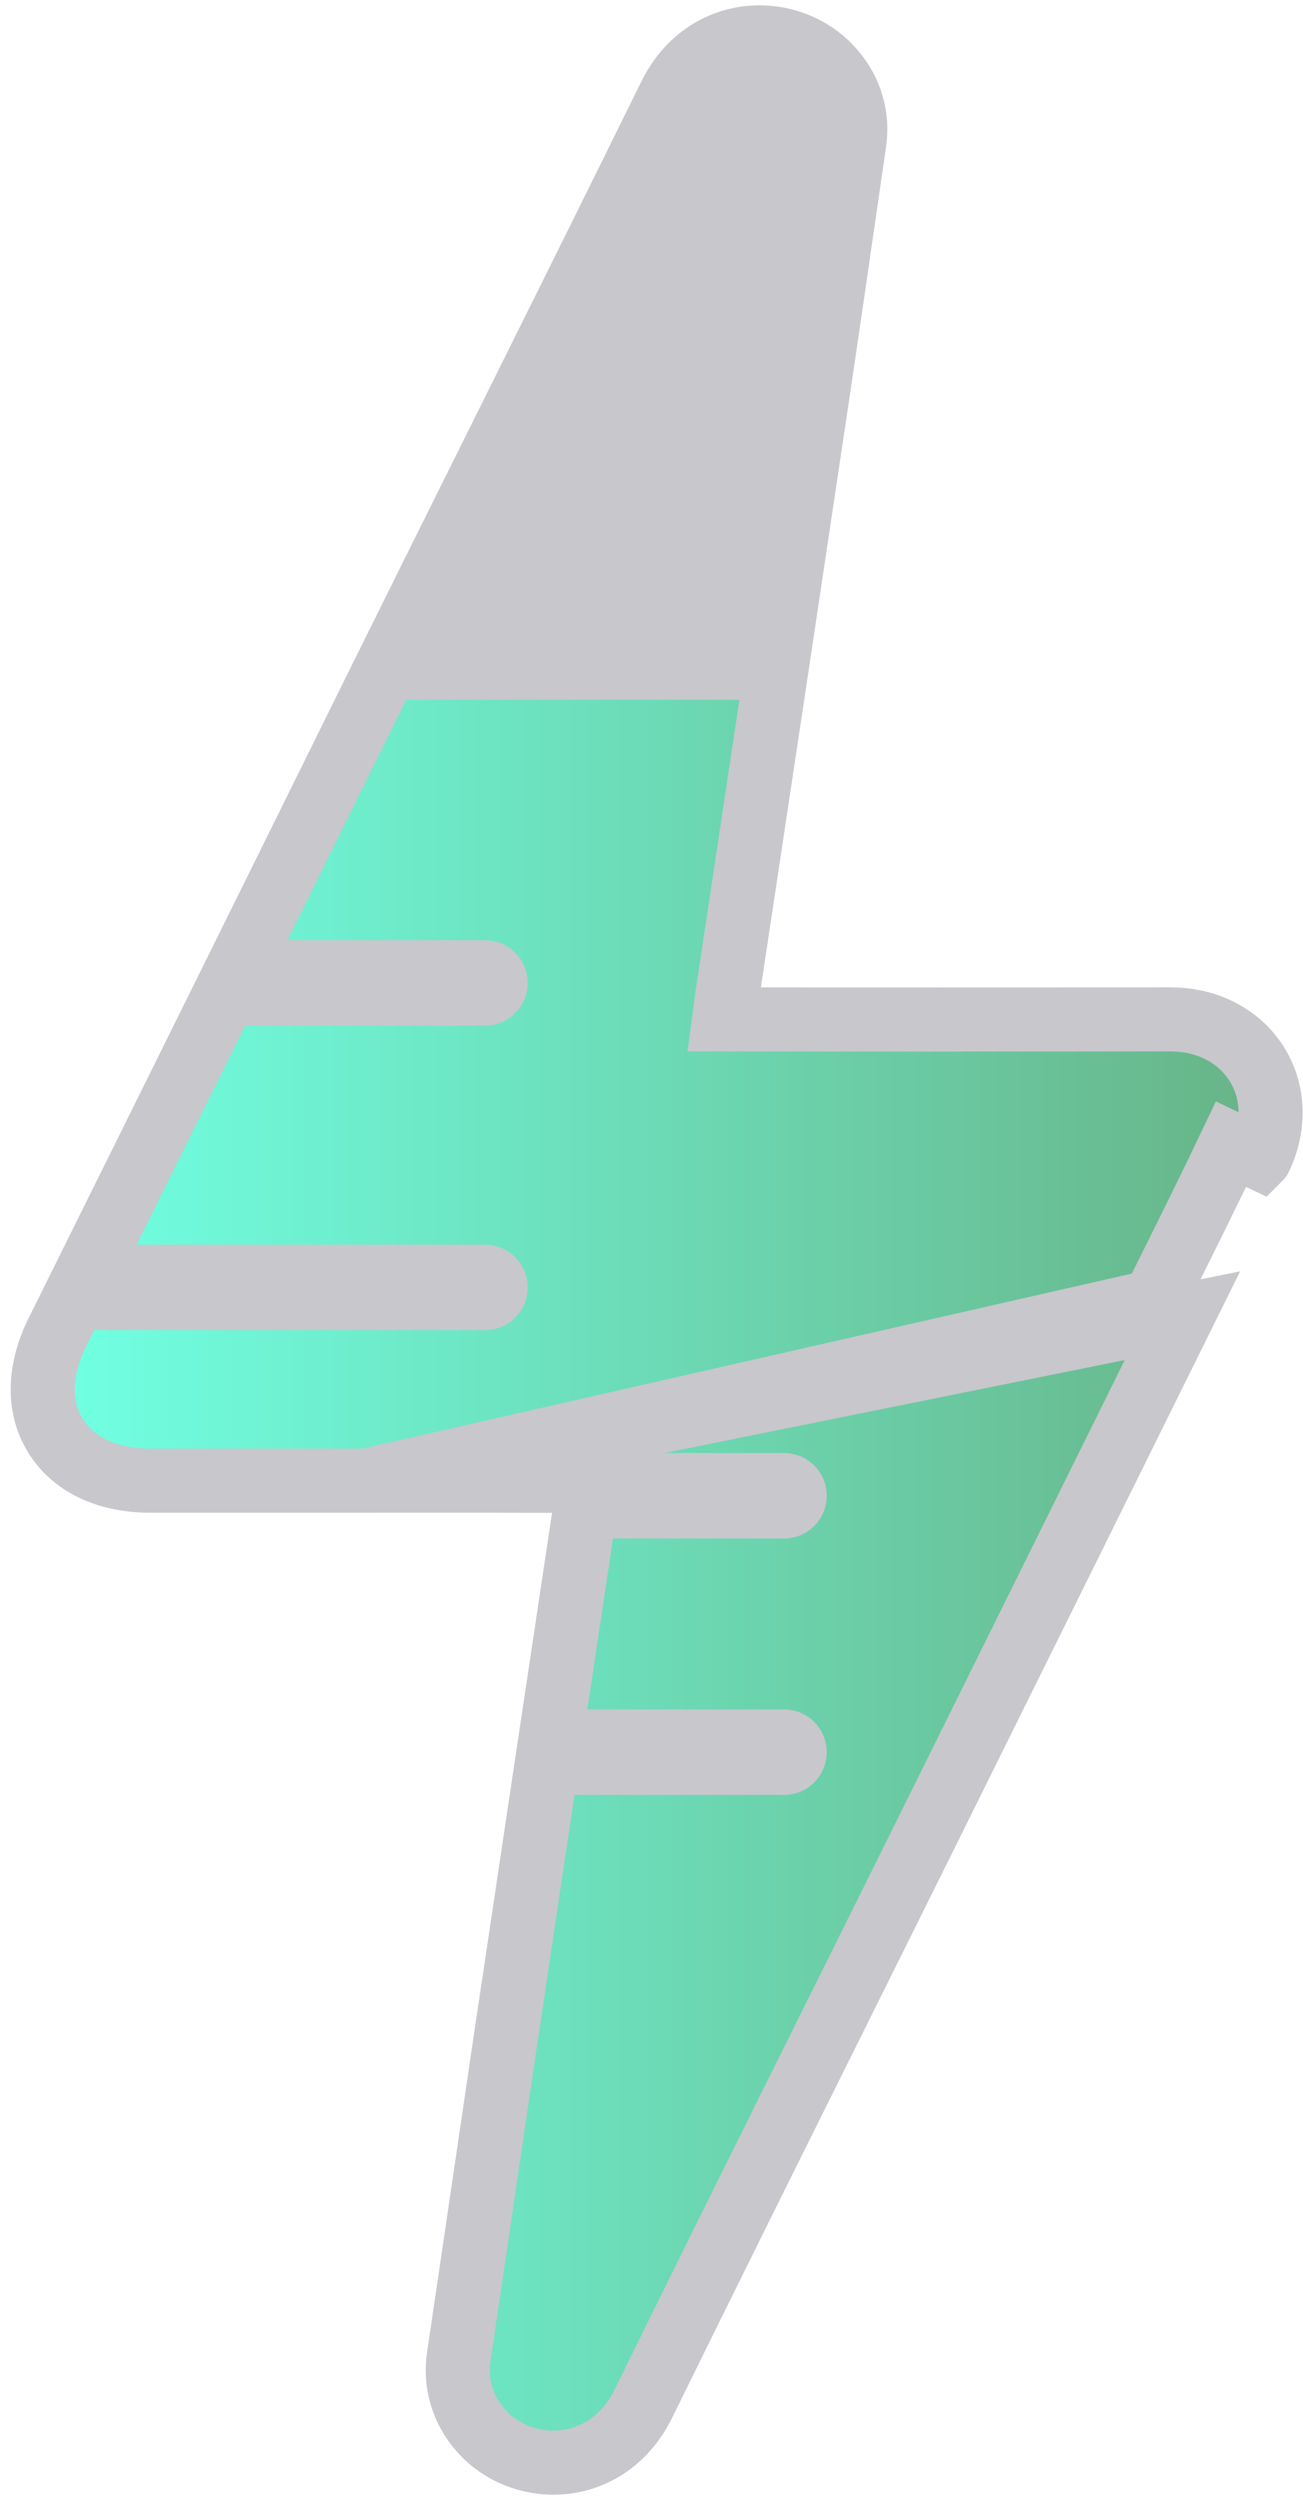<svg width="122" height="234" viewBox="0 0 122 234" fill="none" xmlns="http://www.w3.org/2000/svg">
<path d="M34.266 138.587L34.261 138.587H34.222H34.182H34.143H34.103H34.064H34.024H33.985H33.945H33.906H33.867H33.827H33.788H33.748H33.709H33.669H33.63H33.59H33.551H33.511H33.472H33.433H33.393H33.354H33.314H33.275H33.235H33.196H33.156H33.117H33.078H33.038H32.999H32.959H32.92H32.88H32.841H32.801H32.762H32.722H32.683H32.644H32.604H32.565H32.525H32.486H32.446H32.407H32.367H32.328H32.288H32.249H32.21H32.17H32.131H32.091H32.052H32.012H31.973H31.933H31.894H31.855H31.815H31.776H31.736H31.697H31.657H31.618H31.578H31.539H31.5H31.46H31.421H31.381H31.342H31.302H31.263H31.223H31.184H31.144H31.105H31.066H31.026H30.987H30.947H30.908H30.868H30.829H30.789H30.75H30.71H30.671H30.631H30.592H30.553H30.513H30.474H30.434H30.395H30.355H30.316H30.276H30.237H30.198H30.158H30.119H30.079H30.04H30H29.961H29.921H29.882H29.843H29.803H29.764H29.724H29.685H29.645H29.606H29.566H29.527H29.487H29.448H29.409H29.369H29.33H29.29H29.251H29.211H29.172H29.132H29.093H29.053H29.014H28.974H28.935H28.896H28.856H28.817H28.777H28.738H28.698H28.659H28.619H28.58H28.541H28.501H28.462H28.422H28.383H28.343H28.304H28.264H28.225H28.185H28.146H28.107H28.067H28.028H27.988H27.949H27.909H27.87H27.83H27.791H27.751H27.712H27.672H27.633H27.594H27.554H27.515H27.475H27.436H27.396H27.357H27.317H27.278H27.238H27.199H27.16H27.12H27.081H27.041H27.002H26.962H26.923H26.883H26.844H26.805H26.765H26.726H26.686H26.647H26.607H26.568H26.528H26.489H26.449H26.41H26.37H26.331H26.291H26.252H26.213H26.173H26.134H26.094H26.055H26.015H25.976H25.936H25.897H25.858H25.818H25.779H25.739H25.7H25.66H25.621H25.581H25.542H25.502H25.463H25.423H25.384H25.345H25.305H25.266H25.226H25.187H25.147H25.108H25.068H25.029H24.989H24.95H24.91H24.871H24.831H24.792H24.753H24.713H24.674H24.634H24.595H24.555H24.516H24.476H24.437H24.397H24.358H24.319H24.279H24.24H24.2H24.161H24.121H24.082H24.042H24.003H23.963H23.924H23.884H23.845H23.805H23.766H23.727H23.687H23.648H23.608H23.569H23.529H23.49H23.45H23.411H23.371H23.332H23.293H23.253H23.213H23.174H23.135H23.095H23.056H23.016H22.977H22.937H22.898H22.858H22.819H22.779H22.74H22.701H22.661H22.622H22.582H22.543H22.503H22.464H22.424H22.385H22.345H22.306H22.266H22.227H22.187H22.148H22.108H22.069H22.03H21.99H21.951H21.911H21.872H21.832H21.793H21.753H21.714H21.674H21.635H21.595H21.556H21.517H21.477H21.438H21.398H21.359H21.319H21.28H21.24H21.201H21.161H21.122H21.082H21.043H21.003H20.964H20.924H20.885H20.846H20.806H20.767H20.727H20.688H20.648H20.609H20.569H20.53H20.49H20.451H20.411H20.372H20.332H20.293H20.253H20.214H20.174H20.135H20.096H20.056H20.017H19.977H19.938H19.898H19.859H19.819H19.78H19.74H19.701H19.661H19.622H19.582H19.543H19.503H19.464H19.424H19.385H19.346H19.306H19.267H19.227H19.188H19.148H19.109H19.069H19.03H18.99H18.951H18.911H18.872H18.832H18.793H18.753H18.714H18.674H18.635H18.595H18.556H18.516H18.477H18.438H18.398H18.358H18.319H18.279H18.24H18.201H18.161H18.122H18.082H18.043H18.003H17.964H17.924H17.885H17.845H17.806H17.766H17.727H17.687H17.648H17.608H17.569H17.529H17.49H17.45H17.411H17.372H17.332H17.293H17.253H17.213H17.174H17.135H17.095H17.056H17.016H16.977H16.937H16.898H16.858H16.819H16.779H16.74H16.7H16.661H16.621H16.582H16.542H16.503H16.463H16.424H16.384H16.345H16.305H16.266H16.226H16.187H16.147H16.108H16.068H16.029H15.989H15.95H15.91H15.871H15.832H15.792H15.752H15.713H15.674H15.634H15.595H15.555H15.515H15.476H15.437H15.397H15.358H15.318H15.279H15.239H15.2H15.16H15.121H15.081H15.042H15.002H14.963H14.923H14.884H14.844H14.805H14.765H14.726H14.686H14.647H14.607H14.568H14.528H14.489H14.449H14.41H14.37H14.331H14.291H14.252H14.212H14.173H14.133H14.094H14.054C10.382 138.587 7.028 137.313 5.22 134.424C3.409 131.53 3.745 127.972 5.362 124.72C15.311 104.674 25.239 84.621 35.148 64.561L35.15 64.558C38.729 57.332 42.318 50.122 45.903 42.917C51.536 31.597 57.162 20.291 62.74 8.956C64.398 5.583 67.275 3.807 70.293 3.536C73.157 3.28 76.072 4.395 77.937 6.55C78.758 7.46 79.37 8.538 79.727 9.712C80.086 10.895 80.174 12.142 79.985 13.364C79.68 15.466 79.375 17.569 79.07 19.674C78.248 25.348 77.425 31.031 76.579 36.709L76.579 36.71C74.062 53.571 71.531 70.427 68.984 87.278C68.887 87.93 68.788 88.578 68.69 89.221C68.373 91.307 68.061 93.356 67.791 95.415C81.235 95.43 94.68 95.43 108.126 95.414H108.129C108.25 95.414 108.389 95.413 108.54 95.412C109.058 95.407 109.725 95.4 110.343 95.44L110.343 95.44C113.543 95.647 116.27 97.228 117.777 99.767C119.287 102.311 119.364 105.468 117.969 108.386C117.969 108.387 117.969 108.387 117.968 108.388L115.262 107.094C113.298 111.214 111.259 115.313 109.227 119.395C108.826 120.202 108.424 121.009 108.024 121.815L34.266 138.587ZM34.266 138.587C41.225 138.577 48.186 138.583 55.148 138.606C54.98 139.922 54.781 141.231 54.576 142.58C54.51 143.009 54.444 143.443 54.379 143.883C51.999 159.702 49.63 175.523 47.269 191.344L47.269 191.348C45.834 201.048 44.402 210.76 42.973 220.484C42.766 221.736 42.846 223.017 43.207 224.234C43.568 225.45 44.2 226.568 45.051 227.508C46.916 229.633 49.826 230.733 52.689 230.458C55.704 230.169 58.568 228.376 60.231 224.993L60.232 224.992C66.164 212.914 72.159 200.865 78.162 188.803C81.35 182.396 84.541 175.984 87.725 169.562L85.037 168.229L87.725 169.562C95.39 154.101 103.052 138.629 110.712 123.147L34.266 138.587ZM67.676 96.693C67.676 96.693 67.676 96.693 67.676 96.693L67.676 96.693Z" fill="url(#paint0_linear_1303_13)" stroke="#C7C7CC" stroke-width="6"/>
<path d="M63.91 7.5L35.91 65.5H72.41L78.41 7.5L72.41 4L63.91 7.5Z" fill="#C7C7CC"/>
<path d="M23.41 92H45.41M9.41 120.5H45.41M55.91 140H73.41M52.91 164H73.41" stroke="#C7C7CC" stroke-width="8" stroke-linecap="round"/>
<defs>
<linearGradient id="paint0_linear_1303_13" x1="7" y1="117.095" x2="115.965" y2="117.095" gradientUnits="userSpaceOnUse">
<stop stop-color="#70FFE2"/>
<stop offset="1" stop-color="#68B589"/>
</linearGradient>
</defs>
</svg>
